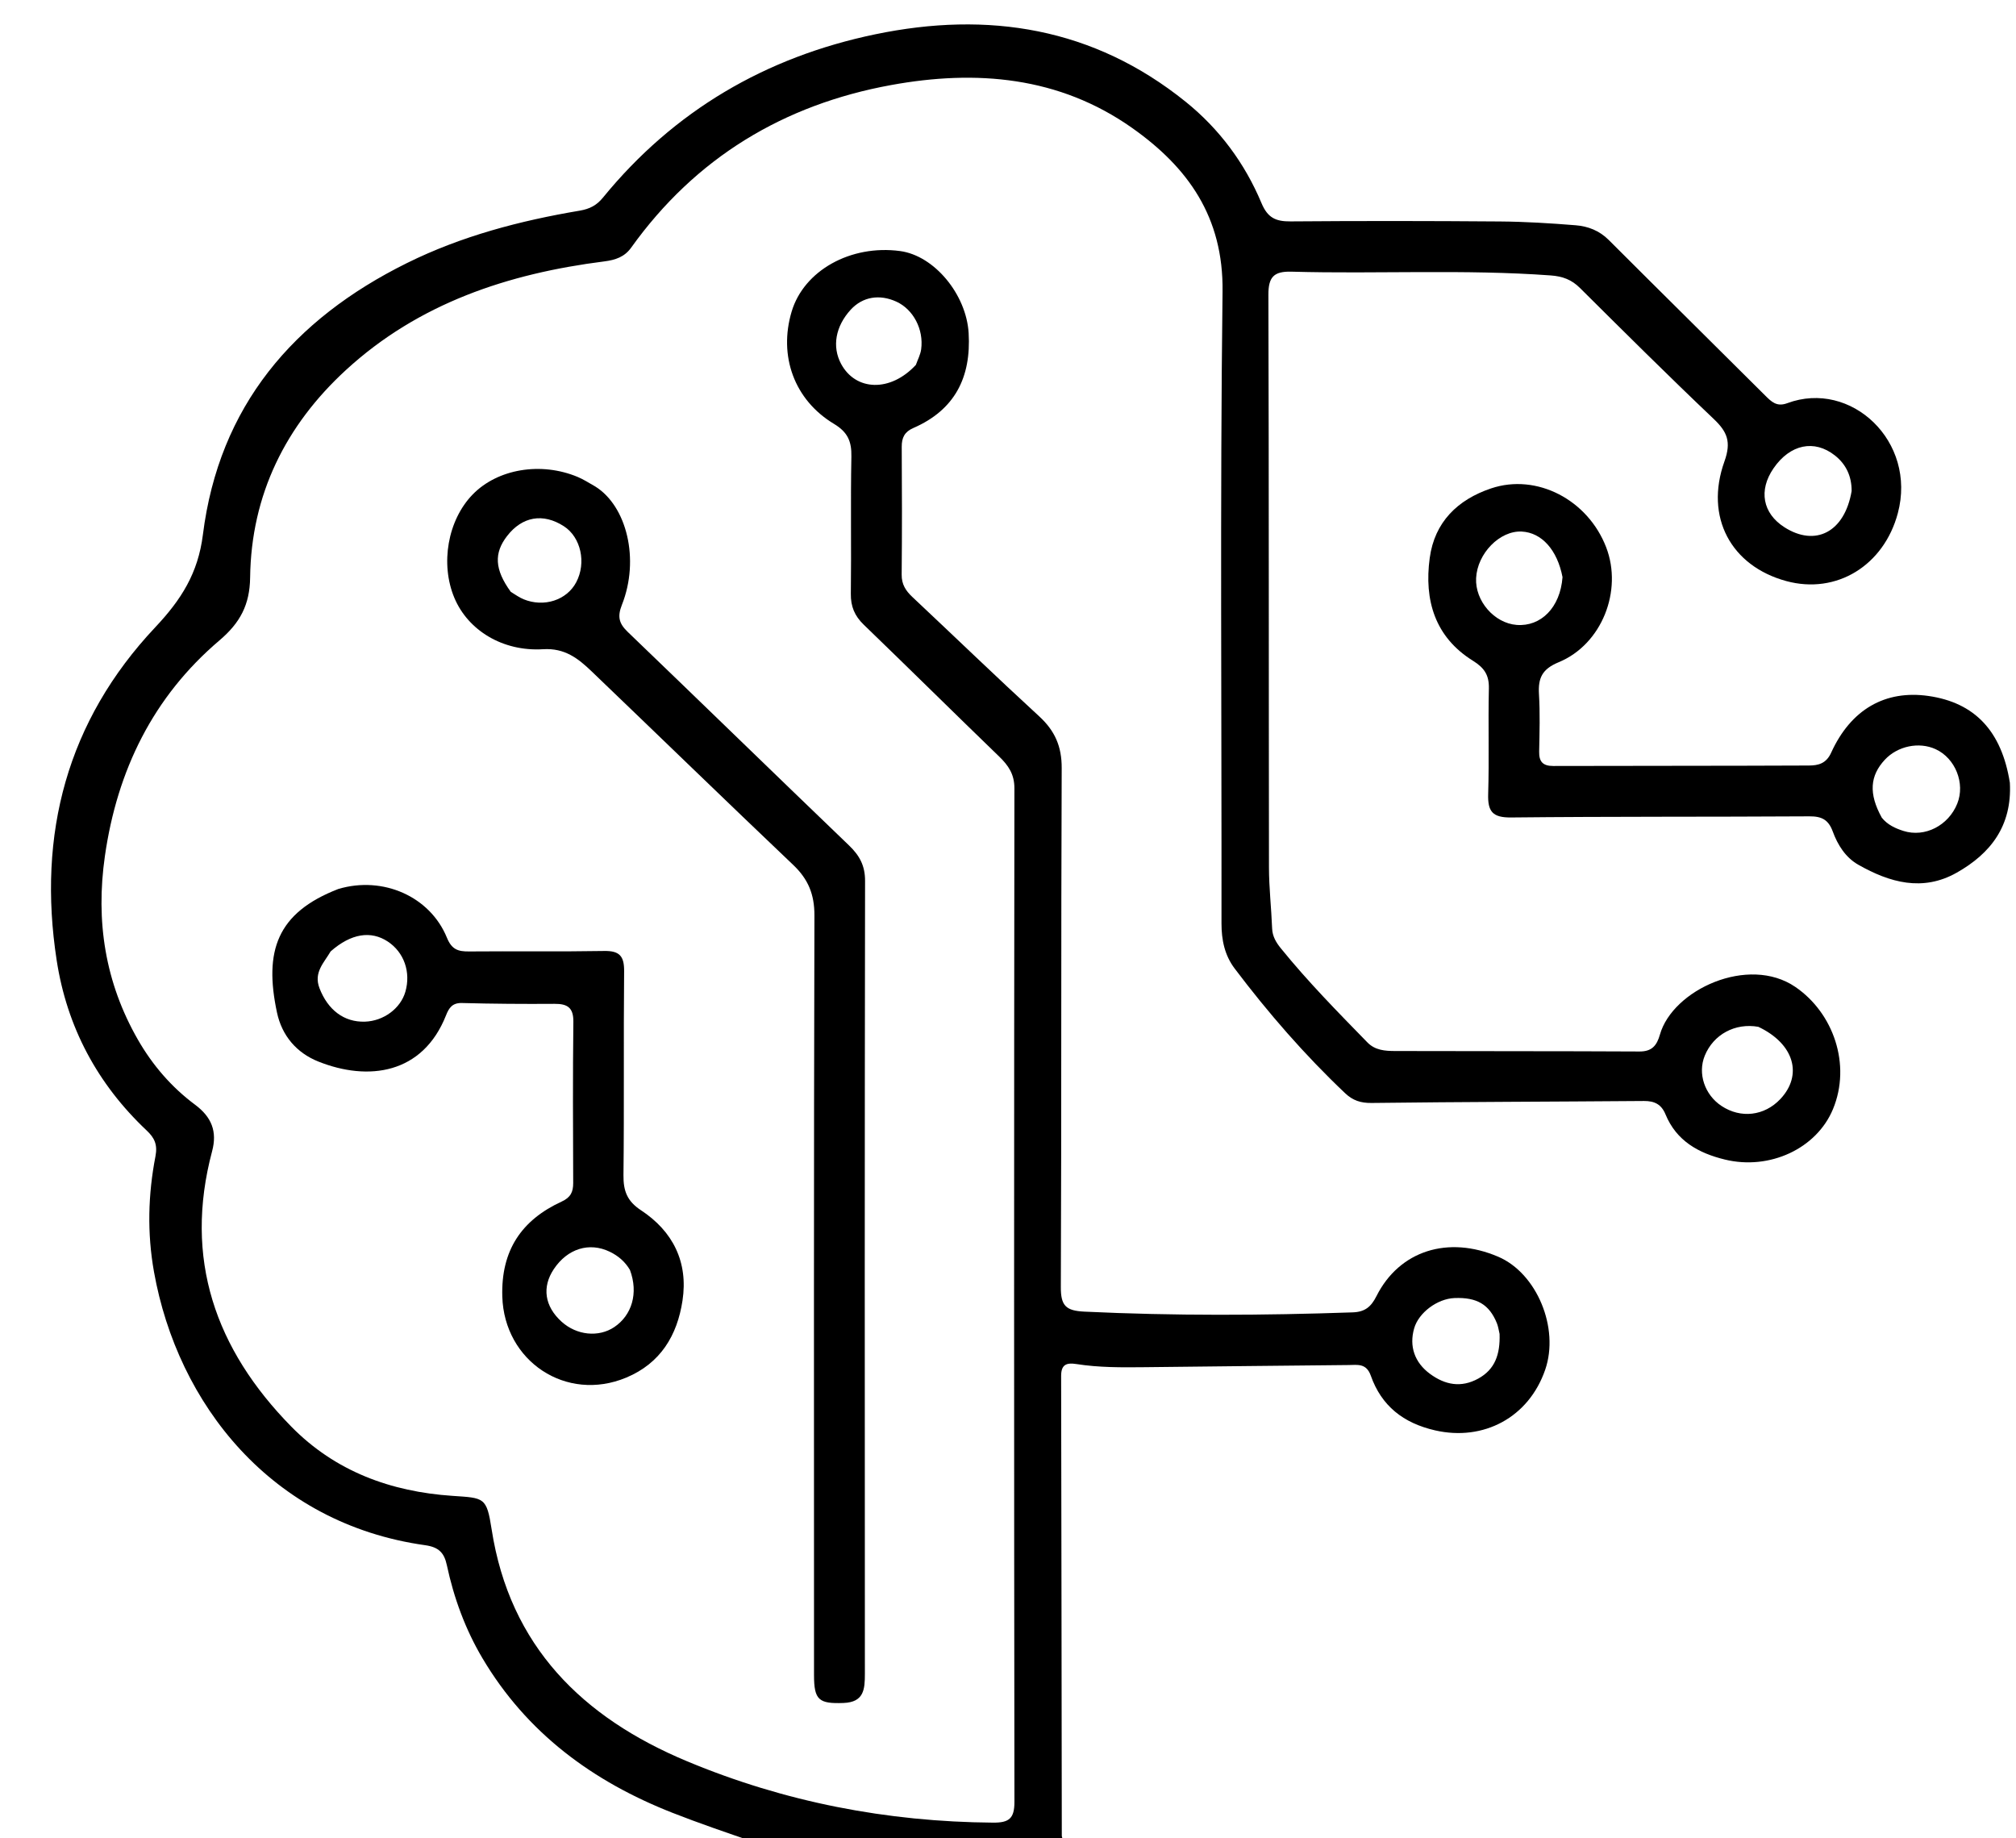 <svg version="1.1" id="Layer_1" xmlns="http://www.w3.org/2000/svg" xmlns:xlink="http://www.w3.org/1999/xlink" x="0px" y="0px"
	 width="100%" viewBox="0 0 544 496" enable-background="new 0 0 544 496" xml:space="preserve">
<path fill="#000000" opacity="1" stroke="none" 
	d="
M203.469,497 
	C195.831,494.386 188.606,491.916 181.505,489.13 
	C159.963,480.679 142.129,467.584 130.163,447.364 
	C125.55,439.569 122.467,431.134 120.575,422.284 
	C119.877,419.022 118.453,417.433 114.743,416.914 
	C73.159,411.096 47.916,378.76 41.554,343.168 
	C39.681,332.686 39.954,322.296 41.95,311.981 
	C42.575,308.748 41.619,306.943 39.591,305.03 
	C26.282,292.482 18.069,277.127 15.295,259.109 
	C10.049,225.042 18.08,194.526 41.899,169.24 
	C48.881,161.828 53.442,154.688 54.751,144.259 
	C59.099,109.611 79.184,86.135 109.827,70.969 
	C124.559,63.677 140.317,59.554 156.444,56.834 
	C159.141,56.379 161.011,55.386 162.691,53.329 
	C181.884,29.836 206.616,15.403 236.15,9.261 
	C266.687,2.912 295.088,7.442 319.93,27.45 
	C329.022,34.773 335.899,44.046 340.401,54.797 
	C342.079,58.804 344.282,59.768 348.253,59.736 
	C367.085,59.584 385.92,59.607 404.752,59.754 
	C411.569,59.807 418.394,60.231 425.191,60.78 
	C428.511,61.048 431.578,62.22 434.109,64.752 
	C448.129,78.774 462.254,92.691 476.295,106.692 
	C478.018,108.41 479.441,109.84 482.275,108.785 
	C499.468,102.38 517.306,119.101 512.105,138.498 
	C508.341,152.537 495.607,160.482 481.999,156.775 
	C467.126,152.723 459.927,139.554 465.328,124.485 
	C467.216,119.216 466.09,116.512 462.436,113.041 
	C450.234,101.451 438.295,89.582 426.358,77.716 
	C424.077,75.448 421.675,74.551 418.448,74.315 
	C395.151,72.609 371.823,73.954 348.522,73.301 
	C343.7,73.165 342.251,74.749 342.265,79.562 
	C342.421,131.061 342.344,182.561 342.42,234.061 
	C342.428,239.547 343.062,245.029 343.273,250.517 
	C343.357,252.688 344.384,254.332 345.644,255.887 
	C352.893,264.834 360.958,273.031 368.989,281.261 
	C371.062,283.387 373.756,283.567 376.407,283.575 
	C398.407,283.642 420.407,283.589 442.406,283.704 
	C445.781,283.722 447.09,282.053 447.911,279.159 
	C451.346,267.052 471.769,257.626 484.45,266.28 
	C494.722,273.29 499.593,287.236 494.614,299.25 
	C490.194,309.914 477.509,315.801 465.443,312.858 
	C458.305,311.118 452.372,307.821 449.422,300.665 
	C448.31,297.965 446.459,297.034 443.601,297.058 
	C419.103,297.256 394.603,297.286 370.106,297.59 
	C367.152,297.627 365.03,296.912 362.971,294.961 
	C352.053,284.618 342.224,273.312 333.169,261.327 
	C330.465,257.748 329.604,253.617 329.609,249.114 
	C329.673,192.281 329.201,135.443 329.894,78.618 
	C330.139,58.541 320.568,45.163 305.514,34.535 
	C285.779,20.602 263.409,18.763 240.463,22.946 
	C211.415,28.241 187.671,42.571 170.311,66.824 
	C168.524,69.319 166.074,70.149 163.065,70.529 
	C137.106,73.816 112.941,81.825 93.325,99.858 
	C77.099,114.775 67.78,133.449 67.495,155.799 
	C67.401,163.167 64.813,168.028 59.21,172.79 
	C41.319,187.993 31.624,207.828 28.304,230.98 
	C25.788,248.532 28.348,265.08 37.222,280.529 
	C41.172,287.406 46.305,293.353 52.629,298.056 
	C57.134,301.406 58.646,305.316 57.239,310.599 
	C49.505,339.63 58.117,364.034 78.592,384.899 
	C90.471,397.005 105.456,402.473 122.067,403.595 
	C130.675,404.176 131.314,403.918 132.659,412.605 
	C137.555,444.231 157.272,463.46 185.37,475.197 
	C211.711,486.201 239.351,491.552 267.969,491.765 
	C272.244,491.796 273.742,490.687 273.736,486.18 
	C273.618,395.014 273.625,303.847 273.729,212.681 
	C273.733,208.886 272.107,206.528 269.611,204.116 
	C257.39,192.304 245.306,180.35 233.075,168.549 
	C230.612,166.172 229.545,163.634 229.59,160.183 
	C229.75,147.852 229.494,135.514 229.738,123.186 
	C229.82,119.094 228.763,116.604 225.048,114.369 
	C214.286,107.895 210.055,96.009 213.62,84.064 
	C216.923,72.996 229.533,65.955 242.863,67.733 
	C252.158,68.973 260.765,79.474 261.379,89.858 
	C262.086,101.808 257.657,110.609 246.443,115.486 
	C244.105,116.503 243.308,118.084 243.324,120.551 
	C243.399,132.05 243.417,143.551 243.307,155.05 
	C243.282,157.673 244.412,159.397 246.198,161.074 
	C257.614,171.795 268.881,182.676 280.413,193.27 
	C284.647,197.158 286.515,201.379 286.49,207.251 
	C286.289,253.917 286.454,300.584 286.256,347.25 
	C286.234,352.262 287.578,353.651 292.603,353.891 
	C316.752,355.042 340.884,354.93 365.032,354.089 
	C368.332,353.974 369.977,352.589 371.429,349.704 
	C377.614,337.419 390.75,333.282 404.293,339.084 
	C414.696,343.54 420.833,358.298 416.963,369.55 
	C412.522,382.462 400.308,388.917 387.256,385.931 
	C378.672,383.966 372.777,379.33 369.897,371.164 
	C368.689,367.739 366.272,368.278 363.868,368.3 
	C345.539,368.468 327.212,368.681 308.884,368.881 
	C302.716,368.949 296.541,368.992 290.431,368.03 
	C287.714,367.602 286.331,368.222 286.337,371.259 
	C286.422,412.59 286.458,453.922 286.516,495.253 
	C286.516,495.575 286.659,495.897 286.867,496.609 
	C259.312,497 231.625,497 203.469,497 
M474.477,277.047 
	C468.219,275.931 462.35,279.097 460.009,284.852 
	C458.061,289.642 459.975,295.379 464.528,298.394 
	C469.732,301.84 476.093,301.101 480.396,296.55 
	C486.504,290.09 484.217,281.663 474.477,277.047 
M499.645,132.492 
	C499.675,128.589 498.197,125.317 495.171,122.916 
	C489.573,118.473 483.034,119.878 478.583,126.336 
	C474.478,132.293 475.622,138.495 481.522,142.262 
	C489.832,147.566 497.743,143.646 499.645,132.492 
M404.649,359.897 
	C404.414,358.938 404.293,357.933 403.926,357.027 
	C401.869,351.951 398.531,349.991 392.494,350.226 
	C387.843,350.406 382.822,354.168 381.604,358.383 
	C380.207,363.216 381.701,367.618 385.881,370.686 
	C389.945,373.668 394.261,374.502 398.891,371.96 
	C403.355,369.508 404.833,365.526 404.649,359.897 
M247.143,98.448 
	C247.633,97.048 248.376,95.683 248.569,94.243 
	C249.292,88.844 246.432,83.484 241.908,81.4 
	C237.319,79.286 232.751,80.081 229.567,83.547 
	C225.445,88.035 224.469,93.535 226.968,98.188 
	C230.887,105.485 240.239,105.899 247.143,98.448 
z"/>
<path fill="#000000" opacity="1" stroke="none" 
	d="
M160.593,131.24 
	C169.107,136.512 172.683,150.889 167.819,163.183 
	C166.54,166.416 167.043,168.244 169.402,170.51 
	C189.347,189.668 209.162,208.962 229.112,228.116 
	C231.925,230.816 233.436,233.55 233.43,237.638 
	C233.318,308.963 233.336,380.288 233.38,451.614 
	C233.382,455.809 233.138,459.277 227.596,459.479 
	C220.968,459.72 219.657,458.704 219.656,451.968 
	C219.646,383.642 219.585,315.317 219.766,246.992 
	C219.781,241.311 218.089,237.214 214.06,233.383 
	C195.824,216.049 177.78,198.514 159.612,181.109 
	C156.008,177.656 152.401,174.808 146.568,175.165 
	C135.571,175.838 126.28,170.013 122.624,161.346 
	C118.739,152.137 120.822,140.324 127.55,133.411 
	C134.275,126.502 145.968,124.53 155.899,128.691 
	C157.423,129.33 158.835,130.235 160.593,131.24 
M137.837,159.692 
	C138.973,160.362 140.049,161.178 141.257,161.675 
	C146.788,163.948 152.934,161.934 155.491,157.097 
	C158.271,151.839 156.749,144.944 152.154,141.982 
	C146.542,138.364 140.916,139.337 136.824,144.633 
	C133.279,149.22 133.426,153.63 137.837,159.692 
z"/>
<path fill="#000000" opacity="1" stroke="none" 
	d="
M542.345,211.204 
	C542.962,222.846 537.137,230.3 527.988,235.464 
	C518.808,240.645 509.928,238.128 501.457,233.321 
	C497.991,231.353 495.882,227.964 494.56,224.36 
	C493.379,221.136 491.552,220.236 488.243,220.256 
	C461.412,220.42 434.578,220.28 407.748,220.562 
	C402.761,220.615 401.429,218.956 401.571,214.272 
	C401.858,204.781 401.542,195.272 401.76,185.777 
	C401.844,182.17 400.564,180.21 397.455,178.276 
	C387.184,171.887 384.265,161.91 385.796,150.563 
	C387.104,140.858 393.324,134.81 402.363,131.772 
	C414.662,127.639 428.475,134.83 433.413,147.671 
	C437.914,159.375 432.26,173.857 420.598,178.675 
	C416.108,180.53 415.02,182.957 415.278,187.29 
	C415.585,192.438 415.433,197.62 415.328,202.785 
	C415.272,205.544 416.361,206.678 419.15,206.67 
	C442.149,206.606 465.148,206.649 488.147,206.545 
	C490.572,206.534 492.769,206.06 494.112,203.103 
	C499.441,191.371 508.736,186.118 520.357,187.777 
	C532.821,189.556 540.128,197.192 542.345,211.204 
M421.633,155.714 
	C420.222,148.381 416.019,143.688 410.624,143.419 
	C404.704,143.125 398.644,149.312 398.315,155.987 
	C398.012,162.138 403.213,168.139 409.256,168.61 
	C415.757,169.117 421.02,163.974 421.633,155.714 
M507.783,220.613 
	C509.298,222.516 511.42,223.496 513.635,224.197 
	C519.412,226.023 525.773,222.745 528.149,216.827 
	C530.343,211.363 527.645,204.582 522.302,202.132 
	C517.824,200.08 512.055,201.28 508.609,204.981 
	C504.598,209.291 504.187,214.121 507.783,220.613 
z"/>
<path fill="#000000" opacity="1" stroke="none" 
	d="
M91.315,239.848 
	C103.364,236.273 116.061,241.886 120.6,253.007 
	C121.91,256.218 123.622,256.736 126.563,256.71 
	C138.723,256.601 150.888,256.796 163.046,256.583 
	C167.228,256.51 168.453,258.012 168.414,262.083 
	C168.237,280.407 168.446,298.736 168.238,317.059 
	C168.19,321.285 169.203,324.066 172.937,326.52 
	C181.593,332.208 185.746,340.531 184.167,350.916 
	C182.742,360.287 178.259,367.814 168.999,371.685 
	C152.792,378.46 136.051,367.273 135.542,349.812 
	C135.18,337.384 140.704,329.193 151.579,324.187 
	C153.975,323.084 154.681,321.608 154.672,319.182 
	C154.617,304.689 154.549,290.193 154.717,275.701 
	C154.762,271.84 153.1,270.822 149.628,270.846 
	C141.301,270.904 132.97,270.846 124.647,270.623 
	C122.051,270.553 121.139,271.967 120.361,273.935 
	C114.072,289.843 99.367,291.789 85.904,286.417 
	C80.044,284.078 76.078,279.466 74.739,273.178 
	C71.215,256.637 74.674,246.277 91.315,239.848 
M89.218,256.701 
	C87.436,259.762 84.579,262.374 86.207,266.612 
	C88.456,272.469 92.822,275.848 98.496,275.653 
	C103.505,275.482 108.08,272.099 109.381,267.605 
	C110.916,262.3 109.034,256.927 104.627,254.03 
	C100.105,251.058 94.768,251.813 89.218,256.701 
M169.982,342.636 
	C168.682,340.428 166.839,338.838 164.534,337.728 
	C159.016,335.07 153.151,336.876 149.446,342.409 
	C146.19,347.274 146.959,352.47 151.549,356.614 
	C155.618,360.288 161.538,360.89 165.755,358.059 
	C170.484,354.884 172.335,348.93 169.982,342.636 
z"/>
</svg>